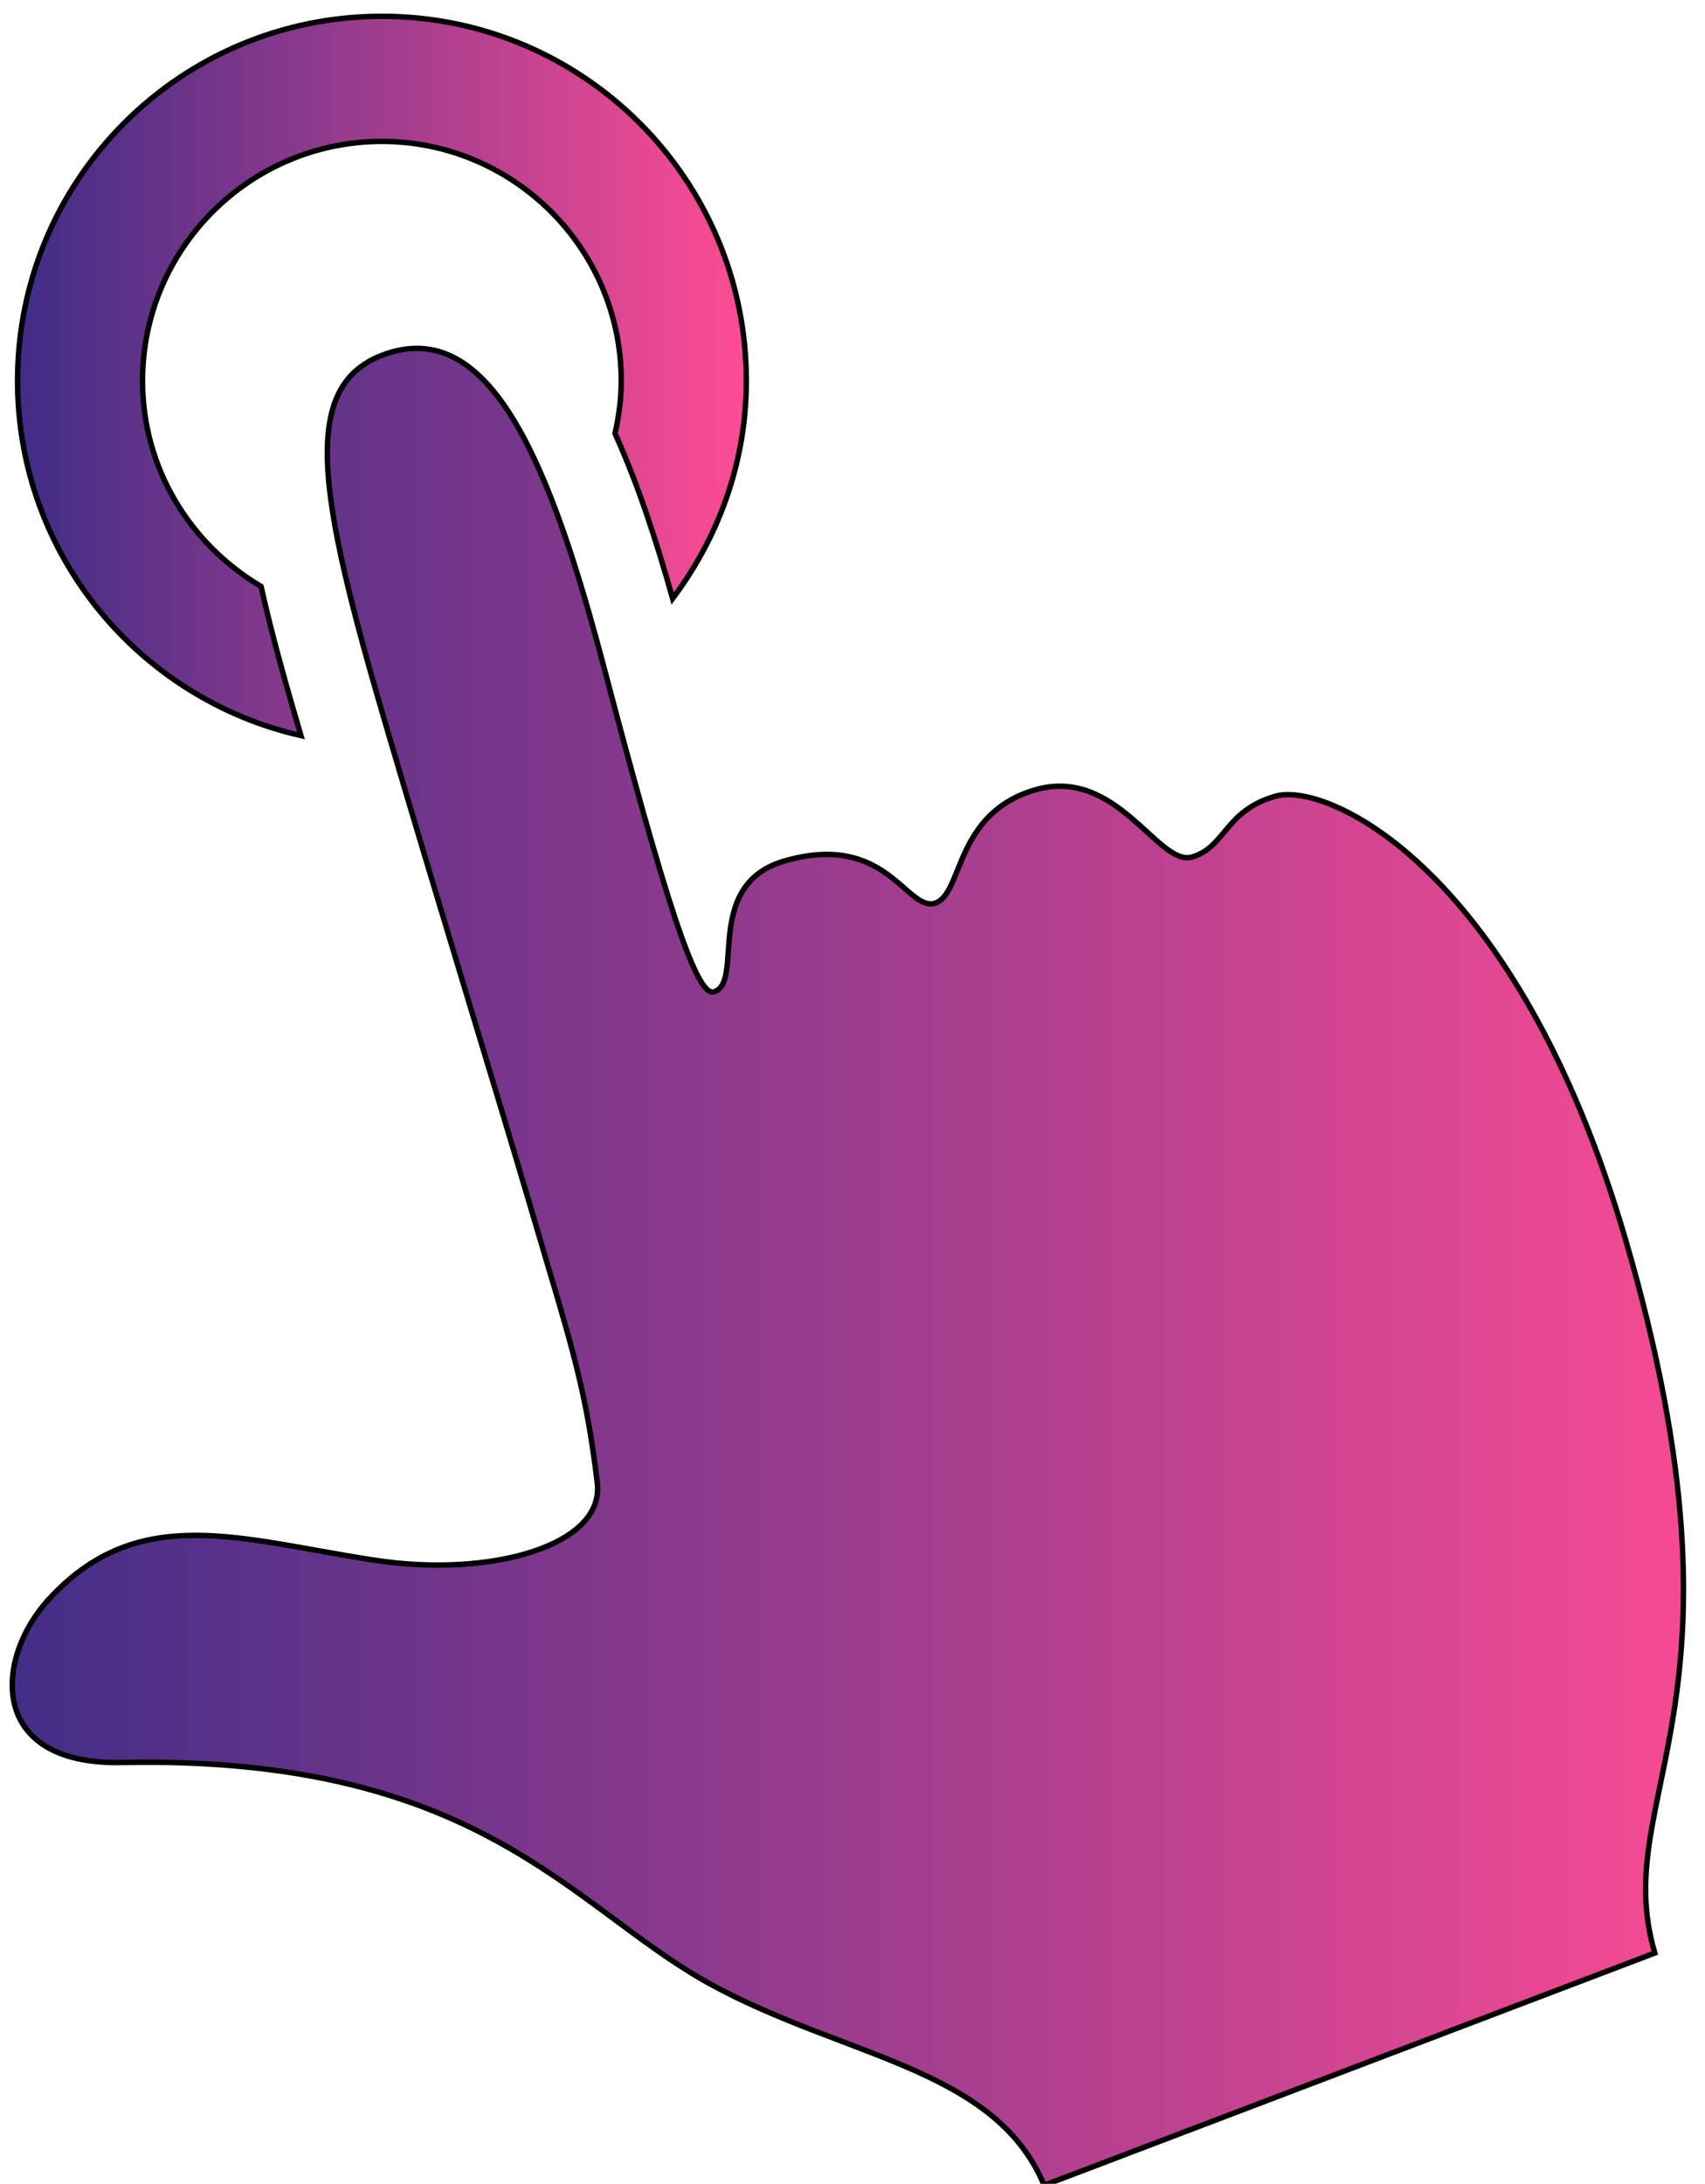 <svg width="314" height="402" xmlns="http://www.w3.org/2000/svg">
 <!-- Created with SVG Editor - http://github.com/mzalive/SVG Editor/ -->
 <defs>
  <linearGradient id="svg_8" x1="0" y1="0" x2="1" y2="0">
   <stop stop-color="#3f2d87" offset="0"/>
   <stop stop-color="#ff4c94" offset="1"/>
  </linearGradient>
 </defs>
 <g>
  <title>background</title>
  <rect x="-1" y="-1" width="316" height="404" id="canvas_background" fill="none"/>
 </g>
 <g>
  <title>Layer 1</title>
  <g id="svg_1" stroke="null">
   <g id="svg_2" stroke="null">
    <path d="m55.424,135.421c-2.739,-9.274 -5.368,-18.564 -7.345,-27.464c-12.993,-7.687 -21.832,-21.676 -21.832,-37.843c0,-24.321 19.778,-44.083 44.083,-44.083s44.083,19.778 44.083,44.083c0,3.346 -0.451,6.567 -1.151,9.694c4.217,9.29 7.625,19.746 10.612,30.374c8.403,-11.204 13.569,-24.975 13.569,-40.069c0,-37.081 -30.032,-67.113 -67.113,-67.113s-67.097,30.032 -67.097,67.113c0,31.93 22.329,58.523 52.19,65.308l0,0z" fill="url(#svg_8)" id="svg_3" stroke="null"/>
    <path d="m9.069,294.31c16.541,-17.879 35.105,-10.877 59.955,-7.096c21.349,3.283 42.372,-2.708 40.971,-14.238c-2.21,-18.657 -5.322,-26.998 -12.402,-51.163c-5.649,-19.217 -16.37,-53.855 -26.126,-86.968c-13.071,-44.301 -16.852,-64.872 0.545,-70.007c18.751,-5.462 29.503,21.178 39.244,58.119c11.095,42.045 16.93,60.609 20.198,59.628c5.757,-1.649 -2.116,-19.637 12.946,-24.072c18.828,-5.477 22.47,9.243 27.745,7.765c5.275,-1.587 3.486,-16.494 18.502,-20.882c15.094,-4.357 22.672,14.222 28.896,12.371c6.162,-1.821 6.022,-8.527 15.327,-11.188c9.321,-2.77 44.394,12.931 64.468,81.506c25.193,86.221 -3.19,102.249 5.415,131.44l-112.457,42.761c-9.103,-21.894 -37.299,-23.512 -62.242,-37.47c-25.13,-14.145 -42.2,-41.702 -107.695,-40.364c-24.632,0.498 -23.465,-19.14 -13.289,-30.141l0,-0z" fill="url(#svg_8)" id="svg_4" stroke="null"/>
   </g>
  </g>
 </g>
</svg>